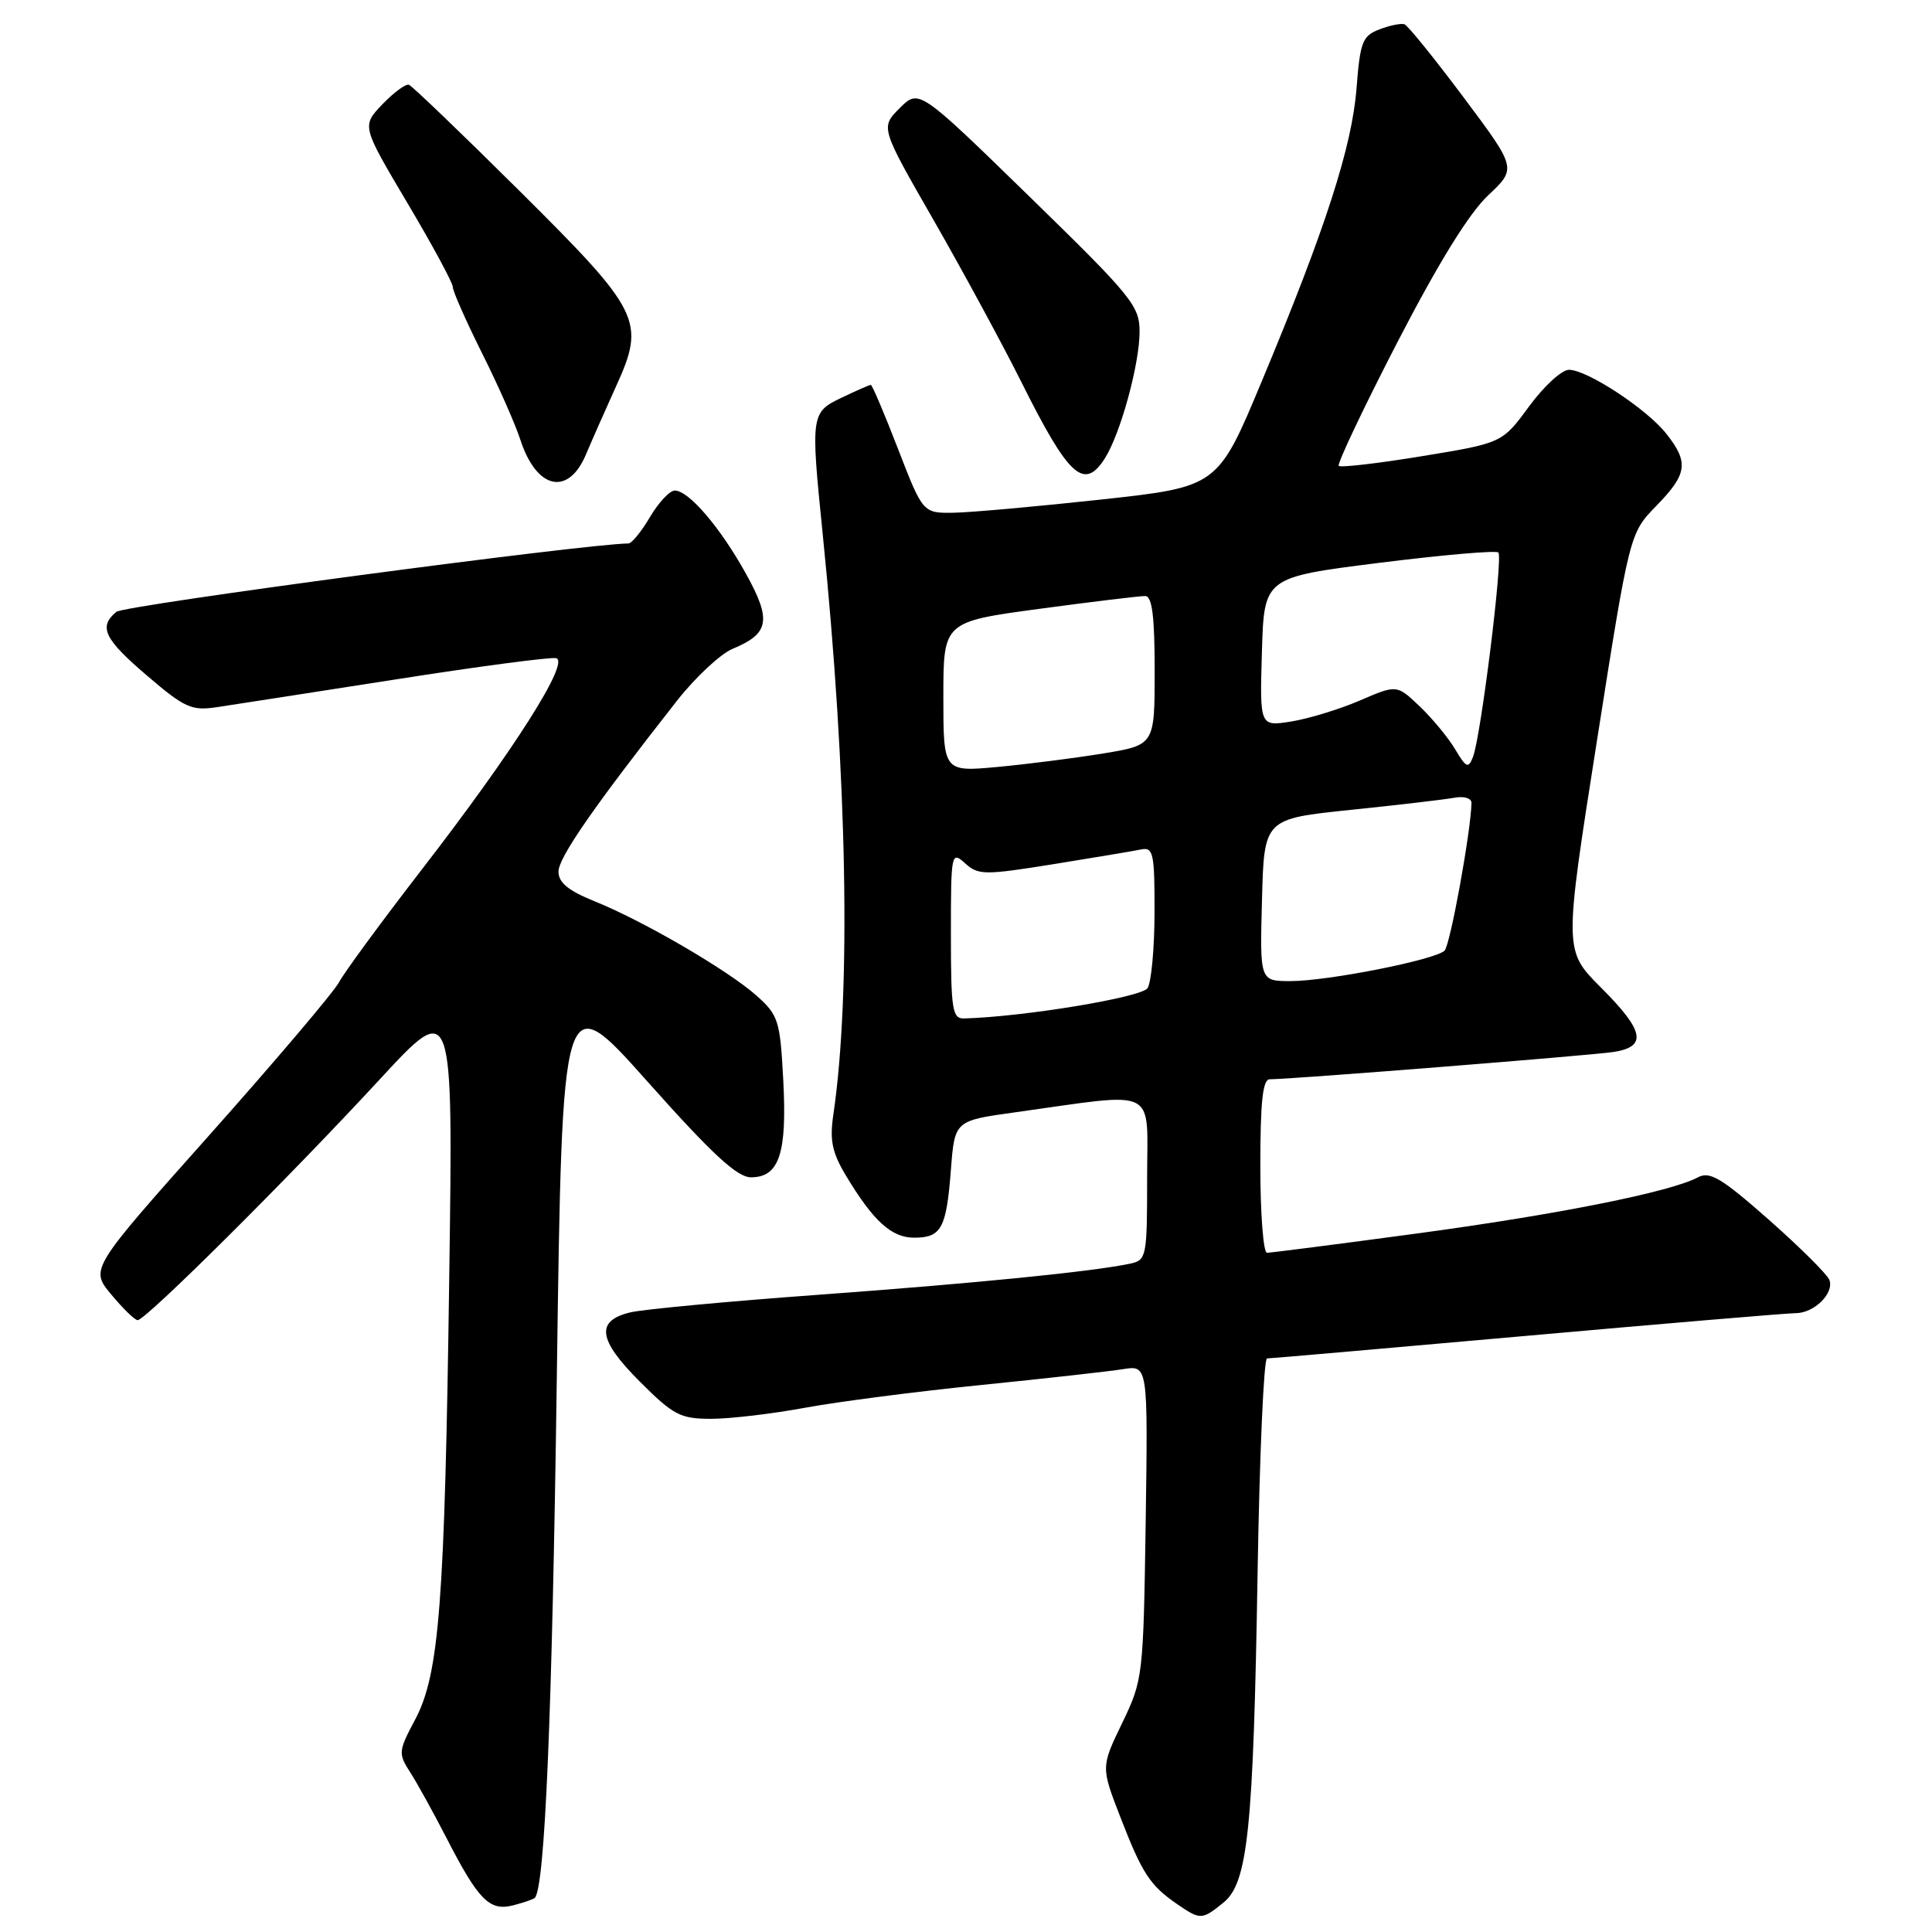 <?xml version="1.0" encoding="UTF-8" standalone="no"?>
<!DOCTYPE svg PUBLIC "-//W3C//DTD SVG 1.1//EN" "http://www.w3.org/Graphics/SVG/1.1/DTD/svg11.dtd" >
<svg xmlns="http://www.w3.org/2000/svg" xmlns:xlink="http://www.w3.org/1999/xlink" version="1.1" viewBox="0 0 256 256">
 <g >
 <path fill="currentColor"
d=" M 162.11 252.11 C 165.35 249.49 166.08 242.46 166.64 208.25 C 166.90 192.71 167.46 180.00 167.89 180.00 C 168.31 180.00 183.81 178.65 202.33 177.00 C 220.86 175.35 236.88 174.00 237.94 174.00 C 240.39 174.00 243.07 171.35 242.40 169.59 C 242.11 168.85 238.50 165.26 234.38 161.62 C 228.12 156.10 226.56 155.16 224.99 156.00 C 221.37 157.94 206.35 160.94 187.63 163.46 C 177.26 164.86 168.37 166.00 167.88 166.00 C 167.40 166.00 167.00 160.82 167.00 154.50 C 167.00 145.96 167.32 143.00 168.25 143.01 C 170.71 143.04 210.56 139.87 213.75 139.40 C 218.31 138.71 217.91 136.62 212.11 130.83 C 207.23 125.94 207.23 125.94 211.58 98.30 C 215.93 70.66 215.93 70.66 219.46 67.04 C 223.58 62.82 223.80 61.28 220.82 57.50 C 218.23 54.20 210.31 49.00 207.89 49.00 C 206.94 49.00 204.57 51.18 202.61 53.85 C 199.05 58.70 199.05 58.70 188.45 60.44 C 182.62 61.40 177.64 61.98 177.39 61.73 C 177.15 61.48 180.63 54.13 185.14 45.39 C 190.57 34.88 194.64 28.29 197.16 25.91 C 200.98 22.32 200.98 22.32 193.94 12.91 C 190.07 7.74 186.54 3.37 186.10 3.22 C 185.66 3.06 184.17 3.36 182.79 3.89 C 180.53 4.75 180.23 5.53 179.75 11.67 C 179.15 19.44 175.64 30.30 167.20 50.50 C 161.36 64.50 161.36 64.50 145.93 66.19 C 137.44 67.11 128.65 67.90 126.39 67.94 C 122.29 68.00 122.29 68.00 119.00 59.50 C 117.19 54.82 115.57 51.00 115.39 51.00 C 115.21 51.00 113.48 51.76 111.53 52.69 C 107.45 54.63 107.41 54.95 109.00 70.64 C 112.27 102.79 112.80 131.54 110.42 147.72 C 109.92 151.06 110.26 152.72 112.06 155.72 C 115.69 161.78 118.12 164.00 121.12 164.00 C 124.74 164.00 125.40 162.78 126.00 155.00 C 126.50 148.50 126.50 148.50 134.50 147.39 C 153.74 144.71 152.00 143.84 152.00 156.10 C 152.00 166.56 151.92 166.98 149.75 167.44 C 144.73 168.50 129.32 170.04 108.50 171.56 C 96.40 172.44 85.15 173.50 83.50 173.90 C 78.89 175.02 79.24 177.53 84.77 183.06 C 89.24 187.53 90.15 188.00 94.25 188.00 C 96.74 188.00 102.32 187.34 106.64 186.54 C 110.96 185.74 121.47 184.38 130.00 183.52 C 138.53 182.66 146.99 181.71 148.81 181.42 C 152.11 180.89 152.11 180.89 151.81 201.69 C 151.50 222.16 151.45 222.59 148.69 228.32 C 145.88 234.14 145.88 234.14 148.47 240.82 C 151.35 248.25 152.37 249.82 155.97 252.30 C 159.06 254.42 159.26 254.42 162.11 252.11 Z  M 70.86 251.48 C 72.20 250.13 73.16 227.54 73.78 182.57 C 74.50 130.63 74.50 130.63 85.80 143.32 C 94.38 152.95 97.68 156.00 99.51 156.00 C 103.24 156.00 104.30 152.85 103.79 143.19 C 103.37 135.22 103.15 134.53 100.27 131.95 C 96.51 128.59 85.19 121.99 78.75 119.41 C 75.31 118.02 74.01 116.95 74.00 115.50 C 74.00 113.64 78.65 106.93 89.71 92.84 C 92.16 89.73 95.48 86.63 97.10 85.96 C 101.95 83.95 102.26 82.17 98.83 76.00 C 95.43 69.87 91.26 65.00 89.41 65.00 C 88.74 65.00 87.27 66.58 86.13 68.50 C 85.00 70.43 83.71 72.00 83.28 72.01 C 77.37 72.08 16.45 80.21 15.42 81.07 C 13.02 83.06 13.79 84.67 19.51 89.55 C 24.48 93.80 25.39 94.21 28.76 93.70 C 30.82 93.39 41.46 91.74 52.41 90.03 C 63.35 88.31 72.93 87.05 73.68 87.21 C 75.59 87.62 68.10 99.42 55.95 115.14 C 50.58 122.09 45.62 128.84 44.93 130.14 C 44.24 131.44 36.54 140.52 27.81 150.33 C 11.93 168.15 11.93 168.15 14.72 171.50 C 16.25 173.35 17.83 174.89 18.23 174.93 C 19.22 175.02 38.25 156.10 50.34 143.00 C 60.04 132.50 60.04 132.50 59.53 169.00 C 58.93 212.53 58.21 221.83 55.00 227.87 C 52.78 232.04 52.75 232.35 54.37 234.87 C 55.30 236.31 57.44 240.20 59.14 243.50 C 63.39 251.77 64.85 253.25 67.95 252.48 C 69.35 252.12 70.66 251.67 70.86 251.48 Z  M 77.63 60.25 C 78.50 58.19 80.31 54.10 81.64 51.17 C 85.56 42.54 84.94 41.30 68.88 25.34 C 61.22 17.73 54.60 11.38 54.18 11.23 C 53.75 11.09 52.17 12.26 50.66 13.83 C 47.93 16.69 47.93 16.69 53.96 26.86 C 57.28 32.45 60.00 37.48 60.00 38.03 C 60.00 38.59 61.74 42.52 63.86 46.77 C 65.99 51.02 68.27 56.18 68.94 58.24 C 71.07 64.83 75.27 65.80 77.63 60.25 Z  M 146.39 60.75 C 148.46 57.51 151.00 48.25 151.00 43.95 C 151.00 40.52 149.99 39.28 136.38 26.02 C 121.77 11.78 121.77 11.78 119.21 14.33 C 116.66 16.89 116.66 16.89 123.72 29.19 C 127.60 35.96 132.83 45.61 135.34 50.63 C 141.61 63.19 143.64 65.05 146.39 60.75 Z  M 126.00 123.85 C 126.00 113.00 126.05 112.74 127.88 114.39 C 129.63 115.97 130.41 115.98 139.63 114.50 C 145.06 113.62 150.29 112.75 151.25 112.55 C 152.81 112.23 153.00 113.12 152.98 120.84 C 152.98 125.60 152.56 130.14 152.06 130.93 C 151.29 132.15 135.68 134.73 127.75 134.95 C 126.19 134.99 126.00 133.82 126.00 123.85 Z  M 167.22 119.25 C 167.50 108.50 167.50 108.50 179.00 107.31 C 185.32 106.66 191.51 105.93 192.75 105.70 C 193.99 105.47 194.99 105.77 194.98 106.39 C 194.90 110.18 192.16 125.24 191.41 125.97 C 190.14 127.19 175.94 130.00 171.01 130.00 C 166.93 130.00 166.93 130.00 167.22 119.25 Z  M 125.00 92.34 C 125.00 82.39 125.00 82.39 137.75 80.67 C 144.76 79.73 151.06 78.96 151.75 78.98 C 152.66 78.99 153.00 81.65 153.00 88.85 C 153.00 98.71 153.00 98.71 146.23 99.83 C 142.50 100.44 136.20 101.25 132.23 101.62 C 125.00 102.29 125.00 102.29 125.00 92.34 Z  M 192.82 99.29 C 191.91 97.76 189.80 95.20 188.13 93.61 C 185.09 90.71 185.09 90.71 180.19 92.82 C 177.50 93.98 173.41 95.23 171.11 95.60 C 166.92 96.27 166.92 96.27 167.21 86.38 C 167.50 76.50 167.50 76.50 182.75 74.58 C 191.14 73.53 198.24 72.91 198.54 73.21 C 199.18 73.84 196.22 97.63 195.18 100.29 C 194.57 101.87 194.28 101.75 192.82 99.29 Z "/>
</g>
</svg>